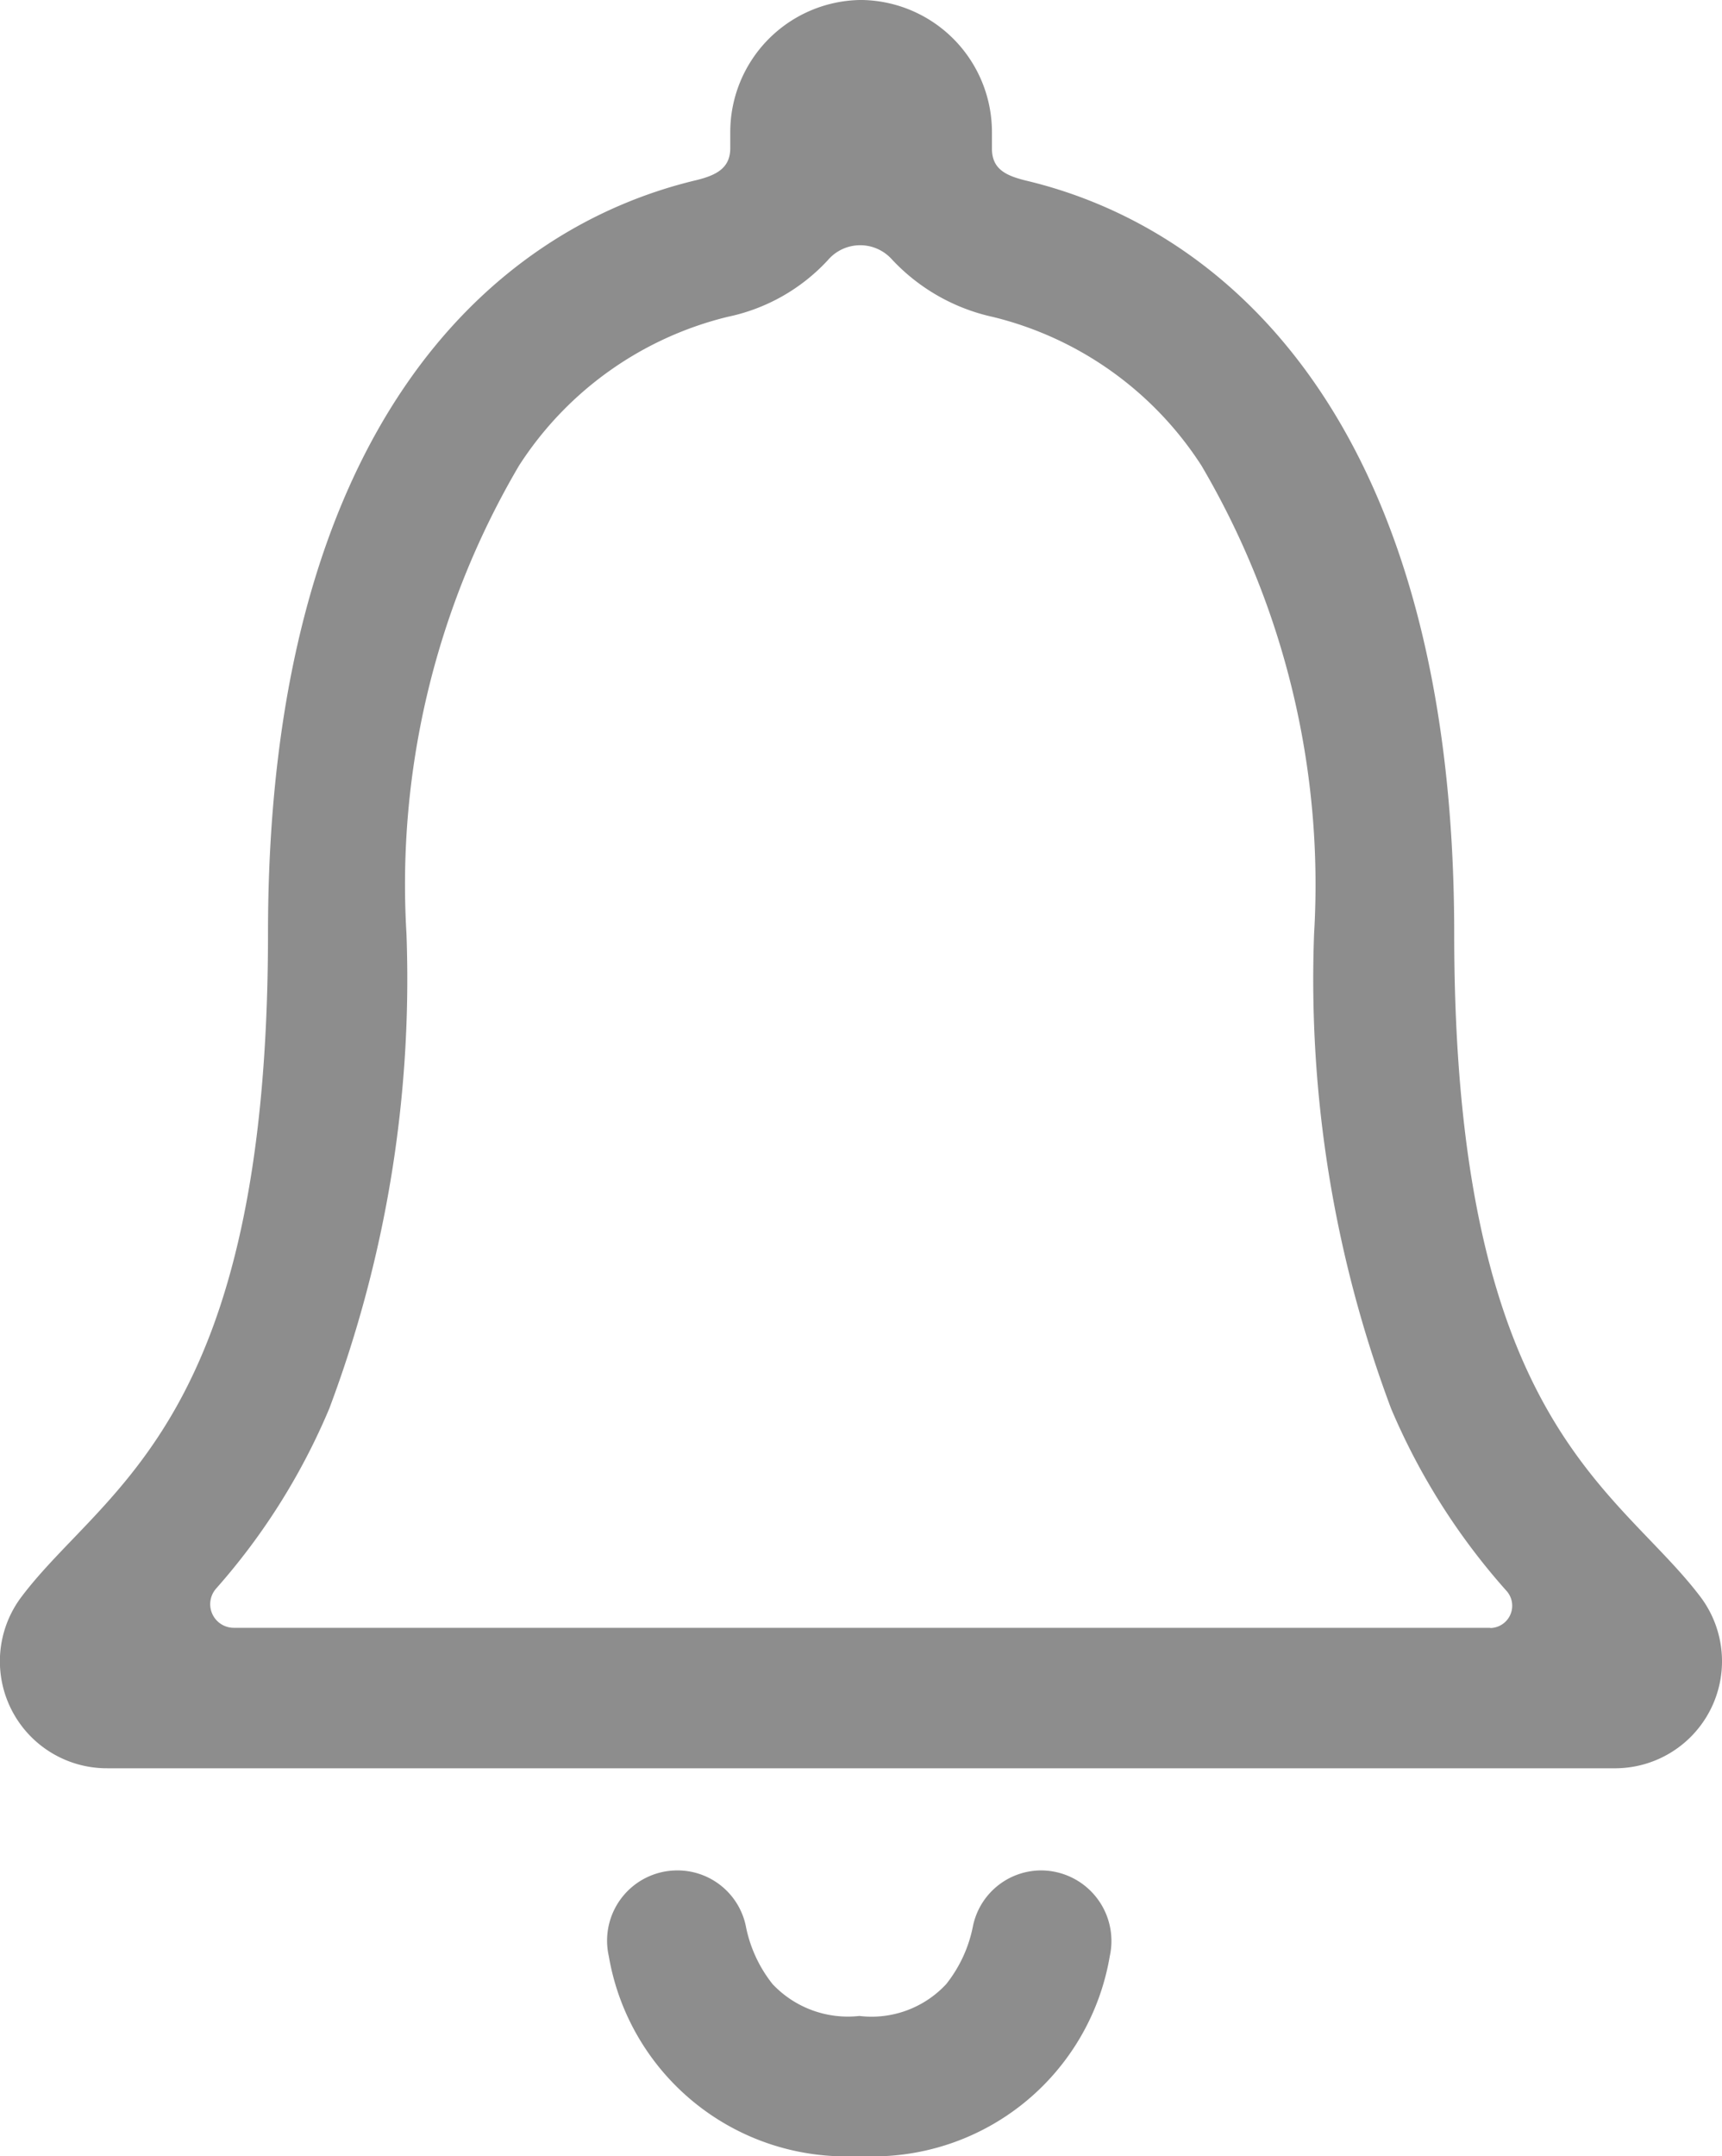 <svg id="Icon_ionic-ios-notifications-outline" data-name="Icon ionic-ios-notifications-outline" xmlns="http://www.w3.org/2000/svg" width="16.629" height="20.813" viewBox="0 0 16.629 20.813">
  <path id="Path_221" data-name="Path 221" d="M18.895,28.336a.674.674,0,0,0-.661.531,1.3,1.3,0,0,1-.26.567.983.983,0,0,1-.838.307,1,1,0,0,1-.838-.307,1.3,1.3,0,0,1-.26-.567.674.674,0,0,0-.661-.531h0a.678.678,0,0,0-.661.827,2.324,2.324,0,0,0,2.419,1.93,2.32,2.32,0,0,0,2.419-1.93.681.681,0,0,0-.661-.827Z" transform="translate(-8.837 -10.28)" fill="#8d8d8d"/>
  <path id="Path_222" data-name="Path 222" d="M23.195,19.344c-.8-1.056-2.377-1.675-2.377-6.4,0-4.853-2.143-6.8-4.141-7.272-.187-.047-.323-.109-.323-.307V5.21a1.276,1.276,0,0,0-1.248-1.28h-.031a1.276,1.276,0,0,0-1.248,1.28v.151c0,.192-.135.26-.323.307-2,.473-4.141,2.419-4.141,7.272,0,4.729-1.576,5.342-2.377,6.4A1.033,1.033,0,0,0,7.812,21H22.383A1.033,1.033,0,0,0,23.195,19.344Zm-2.029.3H9.035a.228.228,0,0,1-.172-.38,6.3,6.3,0,0,0,1.092-1.737A11.789,11.789,0,0,0,10.7,12.94a7.978,7.978,0,0,1,1.087-4.515A3.338,3.338,0,0,1,13.8,6.989a1.823,1.823,0,0,0,.968-.546.411.411,0,0,1,.619-.01,1.885,1.885,0,0,0,.978.557,3.338,3.338,0,0,1,2.013,1.436,7.978,7.978,0,0,1,1.087,4.515,11.789,11.789,0,0,0,.744,4.588,6.374,6.374,0,0,0,1.118,1.763A.215.215,0,0,1,21.166,19.646Z" transform="translate(-6.775 -3.93)" fill="#8d8d8d"/>
</svg>
